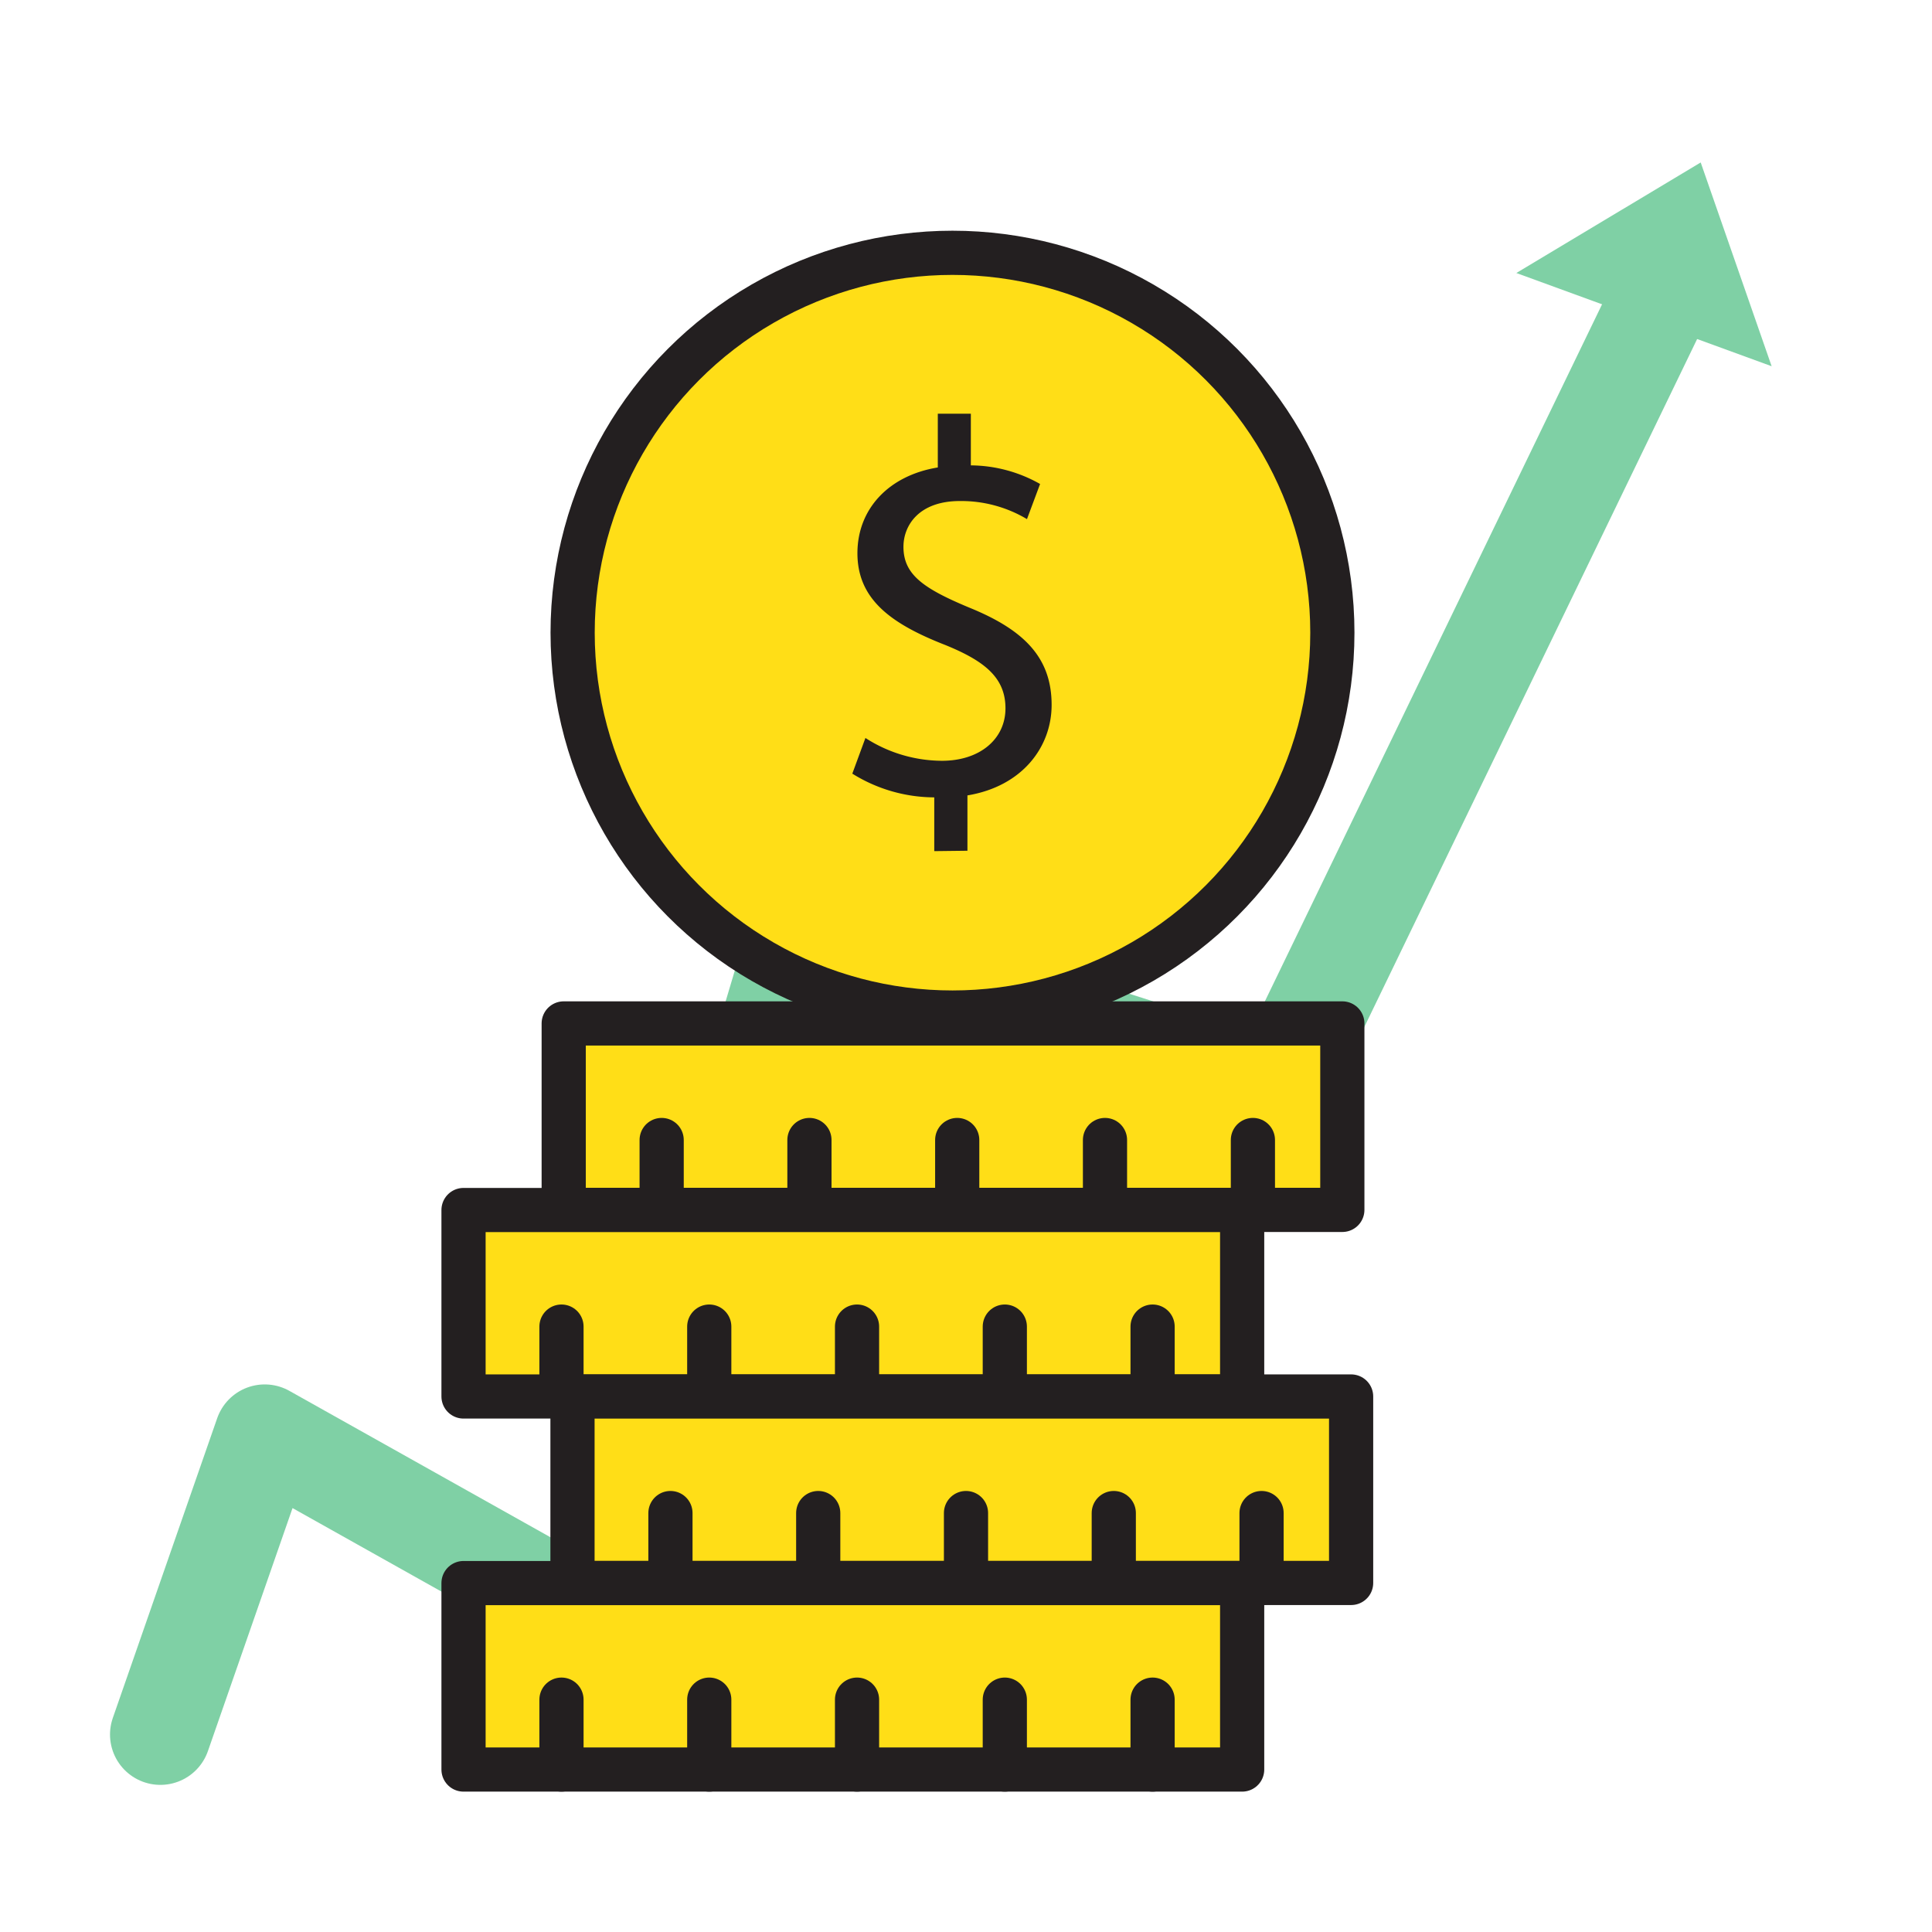 <svg xmlns="http://www.w3.org/2000/svg" viewBox="0 0 147.34 147.34"><defs><style>.a{opacity:0.5;}.b{fill:none;stroke:#00a14b;stroke-width:7.68px;}.b,.d{stroke-linecap:round;stroke-linejoin:round;}.c{fill:#00a14b;}.d{fill:#ffde17;stroke:#231f20;stroke-width:3.37px;}.e{fill:#231f20;}</style></defs><title>11 statements</title><g class="a"><polyline class="b" points="12.23 132.28 20.19 109.42 45.3 123.5 60.73 71.72 97.33 83.39 126.8 22.47"/><polygon class="c" points="115.64 20.82 135.11 27.93 129.7 12.39 115.64 20.82"/></g><circle class="d" cx="72.64" cy="48.25" r="28.97"/><path class="e" d="M71.25,64.91v-4.1A11.87,11.87,0,0,1,65,59l1-2.72a10.84,10.84,0,0,0,5.84,1.74c2.89,0,4.84-1.66,4.84-4s-1.59-3.61-4.59-4.83c-4.15-1.62-6.7-3.49-6.7-7,0-3.38,2.39-5.93,6.13-6.54v-4.1h2.52v3.94a10.86,10.86,0,0,1,5.28,1.42l-1,2.68a9.79,9.79,0,0,0-5.12-1.38c-3.12,0-4.3,1.86-4.3,3.49,0,2.11,1.5,3.17,5,4.63,4.19,1.7,6.3,3.81,6.3,7.43,0,3.21-2.24,6.21-6.42,6.9v4.22Z"/><rect class="d" x="42.99" y="78.05" width="59.38" height="14.22"/><line class="d" x1="50.46" y1="86.94" x2="50.46" y2="92.28"/><line class="d" x1="61.73" y1="86.94" x2="61.73" y2="92.28"/><line class="d" x1="73" y1="86.94" x2="73" y2="92.28"/><line class="d" x1="84.27" y1="86.94" x2="84.27" y2="92.28"/><line class="d" x1="95.55" y1="86.94" x2="95.55" y2="92.28"/><rect class="d" x="35.35" y="92.28" width="59.38" height="14.22"/><line class="d" x1="42.82" y1="101.17" x2="42.82" y2="106.5"/><line class="d" x1="54.09" y1="101.17" x2="54.09" y2="106.5"/><line class="d" x1="65.36" y1="101.17" x2="65.36" y2="106.5"/><line class="d" x1="76.63" y1="101.17" x2="76.63" y2="106.5"/><line class="d" x1="87.9" y1="101.17" x2="87.9" y2="106.5"/><rect class="d" x="43.66" y="106.5" width="59.38" height="14.22"/><line class="d" x1="51.13" y1="115.39" x2="51.13" y2="120.73"/><line class="d" x1="62.4" y1="115.39" x2="62.4" y2="120.73"/><line class="d" x1="73.67" y1="115.39" x2="73.67" y2="120.73"/><line class="d" x1="84.94" y1="115.39" x2="84.94" y2="120.73"/><line class="d" x1="96.21" y1="115.39" x2="96.21" y2="120.73"/><rect class="d" x="35.35" y="120.73" width="59.38" height="14.22"/><line class="d" x1="42.82" y1="129.62" x2="42.82" y2="134.95"/><line class="d" x1="54.09" y1="129.62" x2="54.09" y2="134.95"/><line class="d" x1="65.36" y1="129.62" x2="65.36" y2="134.95"/><line class="d" x1="76.63" y1="129.62" x2="76.63" y2="134.95"/><line class="d" x1="87.9" y1="129.62" x2="87.9" y2="134.95"/></svg>